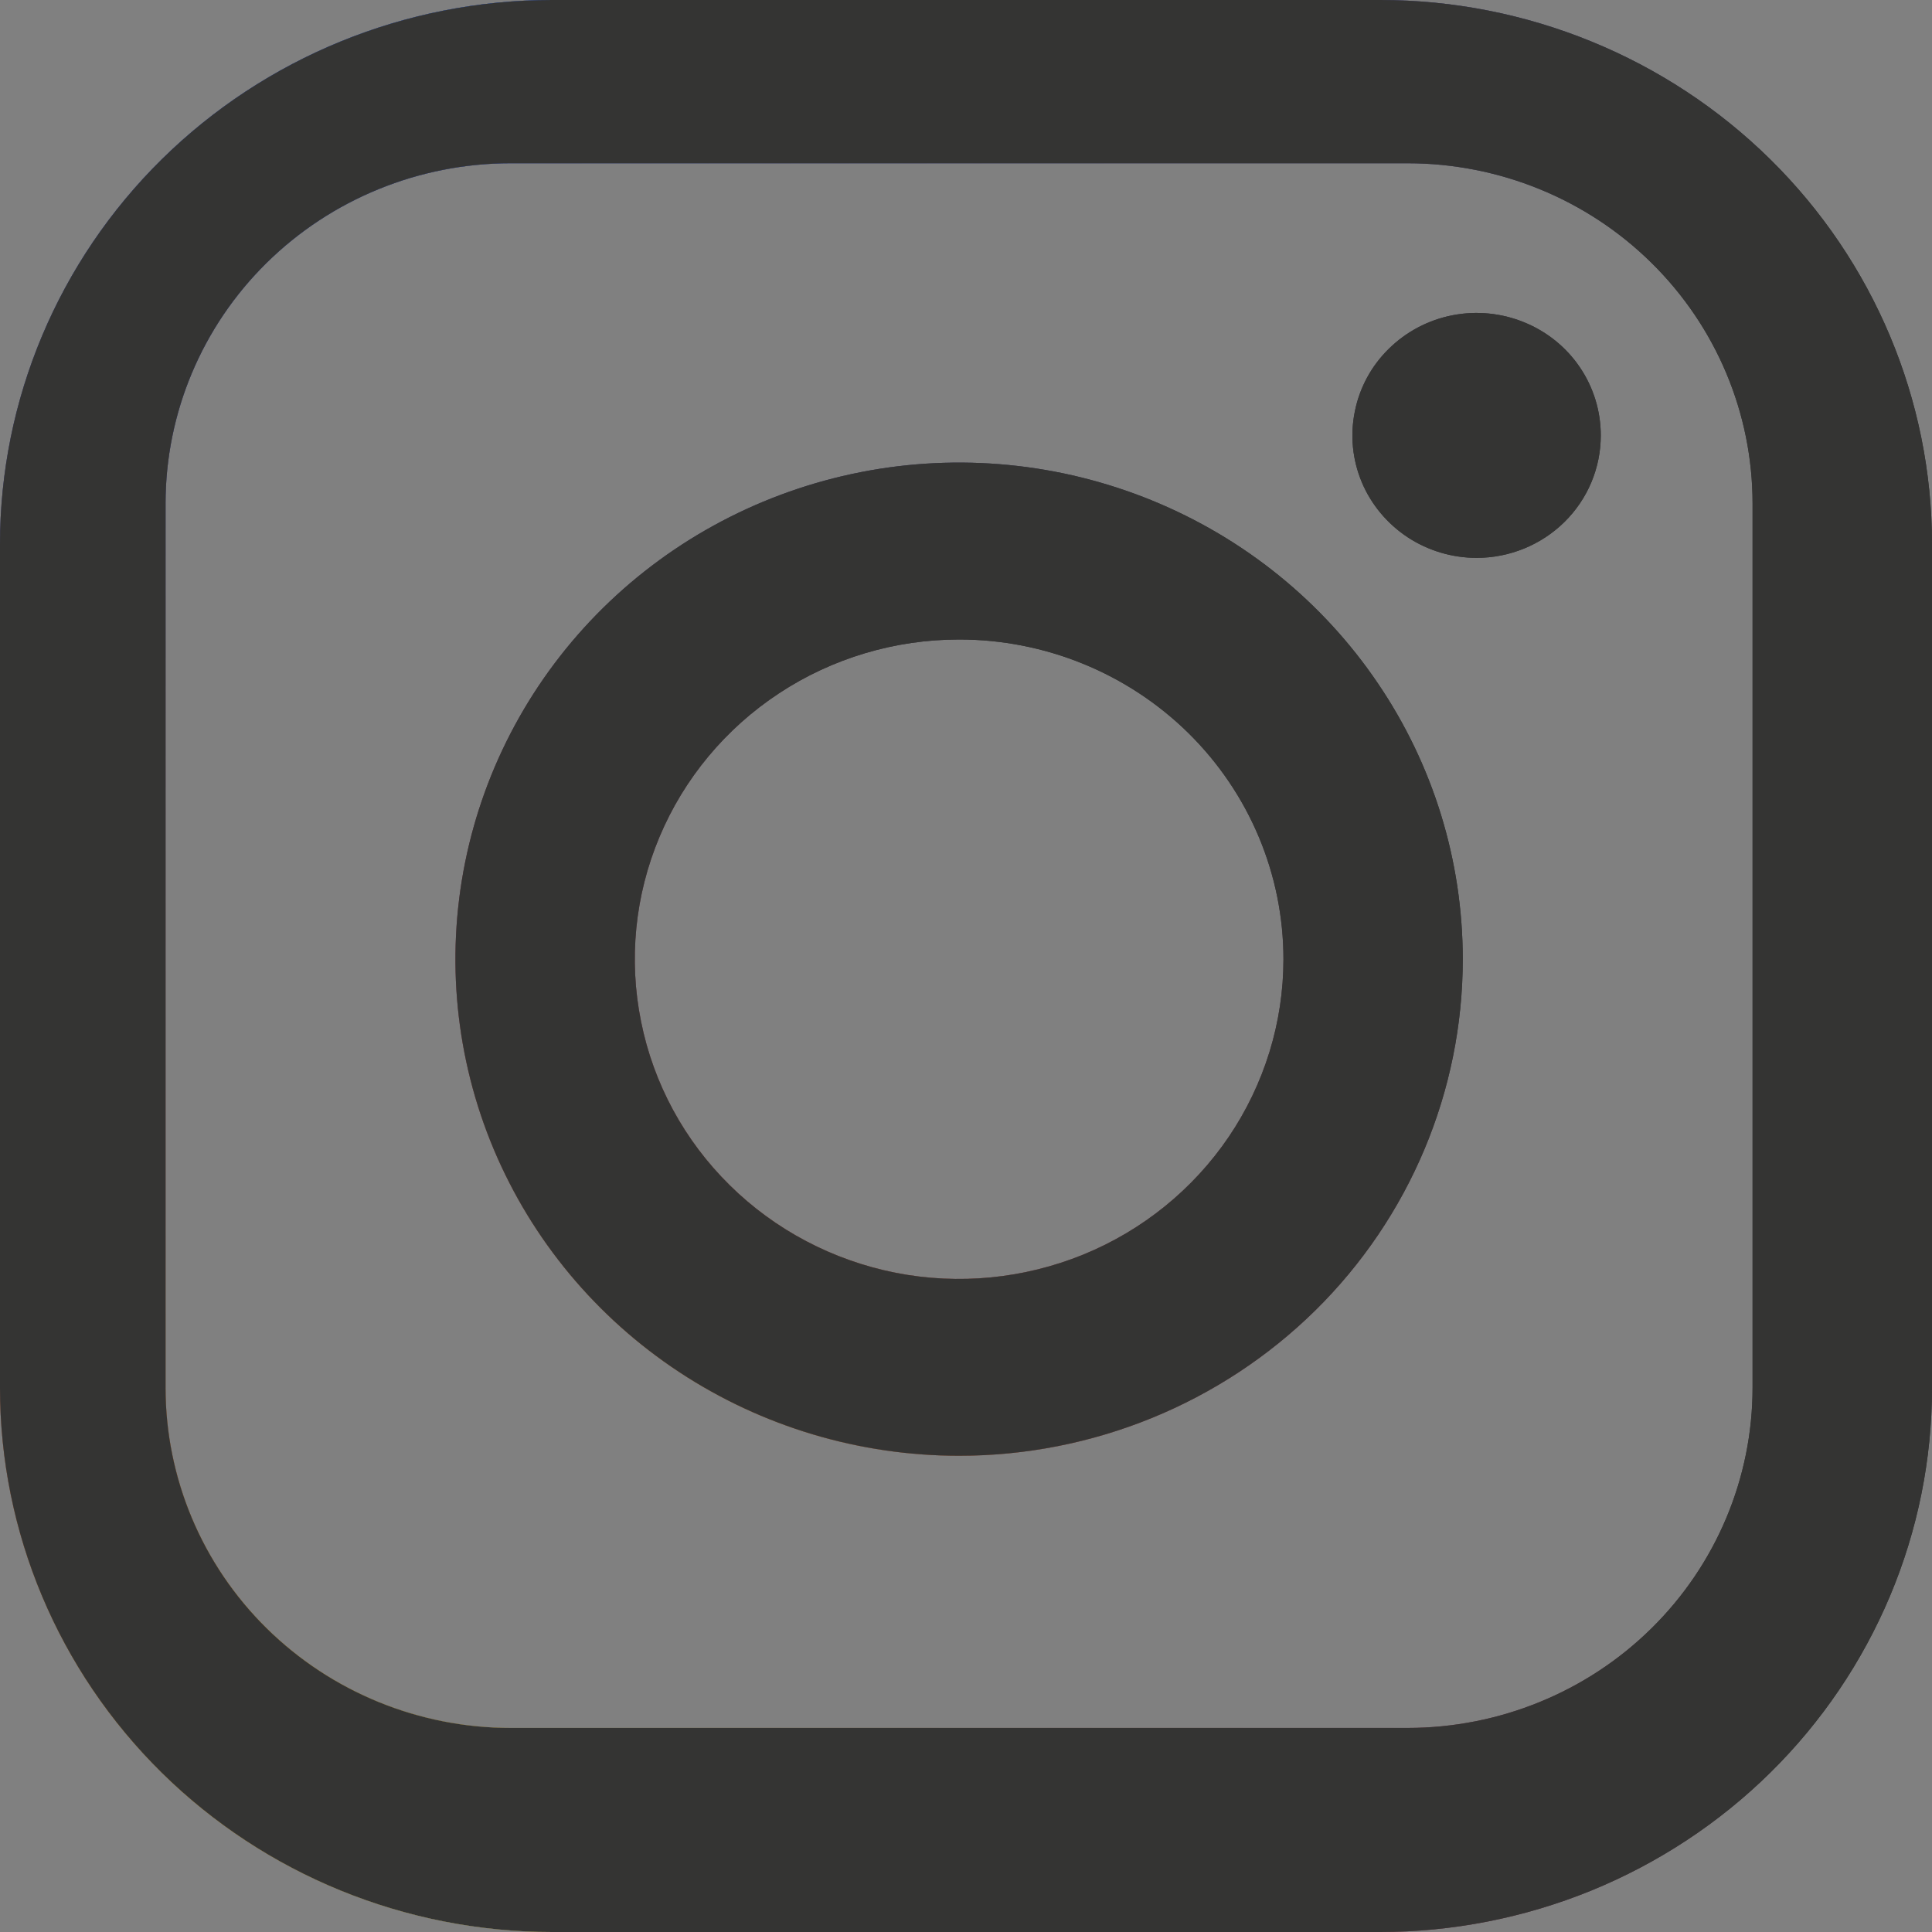 <svg width="16" height="16" viewBox="0 0 16 16" fill="none" xmlns="http://www.w3.org/2000/svg">
<rect x="0" y="0" width="16" height="16" fill="#808080" stroke="none"/>
<path fill-rule="evenodd" clip-rule="evenodd" d="M11.429 16H4.571C3.359 16 2.196 15.525 1.339 14.68C0.482 13.835 0 12.688 0 11.493V4.507C0 3.312 0.482 2.165 1.339 1.32C2.196 0.475 3.359 0 4.571 0H11.429C12.641 0 13.804 0.475 14.661 1.32C15.518 2.165 16 3.312 16 4.507V11.493C16 12.085 15.882 12.671 15.652 13.218C15.422 13.764 15.086 14.261 14.661 14.68C14.237 15.098 13.733 15.43 13.178 15.657C12.623 15.883 12.029 16 11.429 16ZM14.514 4.169C14.514 3.422 14.213 2.705 13.677 2.177C13.142 1.649 12.415 1.352 11.657 1.352H4.229C3.471 1.352 2.744 1.649 2.208 2.177C1.672 2.705 1.371 3.422 1.371 4.169V11.493C1.371 12.24 1.672 12.957 2.208 13.485C2.744 14.013 3.471 14.31 4.229 14.31H11.657C12.415 14.31 13.142 14.013 13.677 13.485C14.213 12.957 14.514 12.24 14.514 11.493V4.169ZM12.229 4.62C12.025 4.62 11.826 4.56 11.657 4.449C11.488 4.337 11.356 4.179 11.278 3.994C11.2 3.808 11.18 3.605 11.22 3.408C11.259 3.211 11.357 3.03 11.501 2.889C11.645 2.747 11.828 2.65 12.028 2.611C12.227 2.572 12.434 2.592 12.622 2.669C12.81 2.745 12.971 2.875 13.084 3.042C13.197 3.209 13.257 3.405 13.257 3.606C13.257 3.875 13.149 4.133 12.956 4.323C12.763 4.513 12.501 4.62 12.229 4.62ZM7.943 12.056C7.118 12.056 6.311 11.815 5.625 11.363C4.939 10.911 4.405 10.269 4.089 9.518C3.773 8.766 3.691 7.939 3.852 7.141C4.013 6.344 4.41 5.611 4.993 5.036C5.577 4.46 6.32 4.069 7.129 3.91C7.938 3.751 8.777 3.833 9.539 4.144C10.301 4.455 10.953 4.982 11.411 5.659C11.87 6.335 12.114 7.13 12.114 7.944C12.114 9.034 11.675 10.081 10.893 10.852C10.11 11.623 9.049 12.056 7.943 12.056ZM7.943 5.296C7.412 5.296 6.892 5.451 6.451 5.742C6.009 6.033 5.665 6.447 5.462 6.93C5.258 7.414 5.205 7.947 5.309 8.46C5.412 8.974 5.668 9.446 6.044 9.816C6.419 10.186 6.898 10.438 7.419 10.541C7.94 10.643 8.48 10.59 8.971 10.39C9.461 10.19 9.881 9.85 10.176 9.415C10.471 8.979 10.629 8.467 10.629 7.944C10.629 7.241 10.346 6.568 9.842 6.071C9.338 5.575 8.655 5.296 7.943 5.296Z" fill="#343433"/>
<path fill-rule="evenodd" clip-rule="evenodd" d="M11.429 16H4.571C3.359 16 2.196 15.525 1.339 14.68C0.482 13.835 0 12.688 0 11.493V4.507C0 3.312 0.482 2.165 1.339 1.32C2.196 0.475 3.359 0 4.571 0H11.429C12.641 0 13.804 0.475 14.661 1.32C15.518 2.165 16 3.312 16 4.507V11.493C16 12.085 15.882 12.671 15.652 13.218C15.422 13.764 15.086 14.261 14.661 14.68C14.237 15.098 13.733 15.43 13.178 15.657C12.623 15.883 12.029 16 11.429 16ZM14.514 4.169C14.514 3.422 14.213 2.705 13.677 2.177C13.142 1.649 12.415 1.352 11.657 1.352H4.229C3.471 1.352 2.744 1.649 2.208 2.177C1.672 2.705 1.371 3.422 1.371 4.169V11.493C1.371 12.24 1.672 12.957 2.208 13.485C2.744 14.013 3.471 14.31 4.229 14.31H11.657C12.415 14.31 13.142 14.013 13.677 13.485C14.213 12.957 14.514 12.24 14.514 11.493V4.169ZM12.229 4.62C12.025 4.62 11.826 4.56 11.657 4.449C11.488 4.337 11.356 4.179 11.278 3.994C11.2 3.808 11.18 3.605 11.22 3.408C11.259 3.211 11.357 3.03 11.501 2.889C11.645 2.747 11.828 2.65 12.028 2.611C12.227 2.572 12.434 2.592 12.622 2.669C12.81 2.745 12.971 2.875 13.084 3.042C13.197 3.209 13.257 3.405 13.257 3.606C13.257 3.875 13.149 4.133 12.956 4.323C12.763 4.513 12.501 4.62 12.229 4.62ZM7.943 12.056C7.118 12.056 6.311 11.815 5.625 11.363C4.939 10.911 4.405 10.269 4.089 9.518C3.773 8.766 3.691 7.939 3.852 7.141C4.013 6.344 4.41 5.611 4.993 5.036C5.577 4.46 6.32 4.069 7.129 3.91C7.938 3.751 8.777 3.833 9.539 4.144C10.301 4.455 10.953 4.982 11.411 5.659C11.87 6.335 12.114 7.13 12.114 7.944C12.114 9.034 11.675 10.081 10.893 10.852C10.11 11.623 9.049 12.056 7.943 12.056ZM7.943 5.296C7.412 5.296 6.892 5.451 6.451 5.742C6.009 6.033 5.665 6.447 5.462 6.93C5.258 7.414 5.205 7.947 5.309 8.46C5.412 8.974 5.668 9.446 6.044 9.816C6.419 10.186 6.898 10.438 7.419 10.541C7.94 10.643 8.48 10.59 8.971 10.39C9.461 10.19 9.881 9.85 10.176 9.415C10.471 8.979 10.629 8.467 10.629 7.944C10.629 7.241 10.346 6.568 9.842 6.071C9.338 5.575 8.655 5.296 7.943 5.296Z" fill="url(#paint0_radial_1122_220)"/>
<path fill-rule="evenodd" clip-rule="evenodd" d="M11.429 16H4.571C3.359 16 2.196 15.525 1.339 14.68C0.482 13.835 0 12.688 0 11.493V4.507C0 3.312 0.482 2.165 1.339 1.32C2.196 0.475 3.359 0 4.571 0H11.429C12.641 0 13.804 0.475 14.661 1.32C15.518 2.165 16 3.312 16 4.507V11.493C16 12.085 15.882 12.671 15.652 13.218C15.422 13.764 15.086 14.261 14.661 14.68C14.237 15.098 13.733 15.43 13.178 15.657C12.623 15.883 12.029 16 11.429 16ZM14.514 4.169C14.514 3.422 14.213 2.705 13.677 2.177C13.142 1.649 12.415 1.352 11.657 1.352H4.229C3.471 1.352 2.744 1.649 2.208 2.177C1.672 2.705 1.371 3.422 1.371 4.169V11.493C1.371 12.24 1.672 12.957 2.208 13.485C2.744 14.013 3.471 14.31 4.229 14.31H11.657C12.415 14.31 13.142 14.013 13.677 13.485C14.213 12.957 14.514 12.24 14.514 11.493V4.169ZM12.229 4.62C12.025 4.62 11.826 4.56 11.657 4.449C11.488 4.337 11.356 4.179 11.278 3.994C11.2 3.808 11.18 3.605 11.22 3.408C11.259 3.211 11.357 3.03 11.501 2.889C11.645 2.747 11.828 2.65 12.028 2.611C12.227 2.572 12.434 2.592 12.622 2.669C12.81 2.745 12.971 2.875 13.084 3.042C13.197 3.209 13.257 3.405 13.257 3.606C13.257 3.875 13.149 4.133 12.956 4.323C12.763 4.513 12.501 4.62 12.229 4.62ZM7.943 12.056C7.118 12.056 6.311 11.815 5.625 11.363C4.939 10.911 4.405 10.269 4.089 9.518C3.773 8.766 3.691 7.939 3.852 7.141C4.013 6.344 4.41 5.611 4.993 5.036C5.577 4.46 6.32 4.069 7.129 3.91C7.938 3.751 8.777 3.833 9.539 4.144C10.301 4.455 10.953 4.982 11.411 5.659C11.87 6.335 12.114 7.13 12.114 7.944C12.114 9.034 11.675 10.081 10.893 10.852C10.11 11.623 9.049 12.056 7.943 12.056ZM7.943 5.296C7.412 5.296 6.892 5.451 6.451 5.742C6.009 6.033 5.665 6.447 5.462 6.93C5.258 7.414 5.205 7.947 5.309 8.46C5.412 8.974 5.668 9.446 6.044 9.816C6.419 10.186 6.898 10.438 7.419 10.541C7.94 10.643 8.48 10.59 8.971 10.39C9.461 10.19 9.881 9.85 10.176 9.415C10.471 8.979 10.629 8.467 10.629 7.944C10.629 7.241 10.346 6.568 9.842 6.071C9.338 5.575 8.655 5.296 7.943 5.296Z" fill="url(#paint1_radial_1122_220)"/>
<path fill-rule="evenodd" clip-rule="evenodd" d="M11.429 16H4.571C3.359 16 2.196 15.525 1.339 14.68C0.482 13.835 0 12.688 0 11.493V4.507C0 3.312 0.482 2.165 1.339 1.32C2.196 0.475 3.359 0 4.571 0H11.429C12.641 0 13.804 0.475 14.661 1.32C15.518 2.165 16 3.312 16 4.507V11.493C16 12.085 15.882 12.671 15.652 13.218C15.422 13.764 15.086 14.261 14.661 14.68C14.237 15.098 13.733 15.43 13.178 15.657C12.623 15.883 12.029 16 11.429 16ZM14.514 4.169C14.514 3.422 14.213 2.705 13.677 2.177C13.142 1.649 12.415 1.352 11.657 1.352H4.229C3.471 1.352 2.744 1.649 2.208 2.177C1.672 2.705 1.371 3.422 1.371 4.169V11.493C1.371 12.24 1.672 12.957 2.208 13.485C2.744 14.013 3.471 14.31 4.229 14.31H11.657C12.415 14.31 13.142 14.013 13.677 13.485C14.213 12.957 14.514 12.24 14.514 11.493V4.169ZM12.229 4.62C12.025 4.62 11.826 4.56 11.657 4.449C11.488 4.337 11.356 4.179 11.278 3.994C11.2 3.808 11.18 3.605 11.22 3.408C11.259 3.211 11.357 3.03 11.501 2.889C11.645 2.747 11.828 2.65 12.028 2.611C12.227 2.572 12.434 2.592 12.622 2.669C12.81 2.745 12.971 2.875 13.084 3.042C13.197 3.209 13.257 3.405 13.257 3.606C13.257 3.875 13.149 4.133 12.956 4.323C12.763 4.513 12.501 4.62 12.229 4.62ZM7.943 12.056C7.118 12.056 6.311 11.815 5.625 11.363C4.939 10.911 4.405 10.269 4.089 9.518C3.773 8.766 3.691 7.939 3.852 7.141C4.013 6.344 4.41 5.611 4.993 5.036C5.577 4.46 6.32 4.069 7.129 3.91C7.938 3.751 8.777 3.833 9.539 4.144C10.301 4.455 10.953 4.982 11.411 5.659C11.87 6.335 12.114 7.13 12.114 7.944C12.114 9.034 11.675 10.081 10.893 10.852C10.11 11.623 9.049 12.056 7.943 12.056ZM7.943 5.296C7.412 5.296 6.892 5.451 6.451 5.742C6.009 6.033 5.665 6.447 5.462 6.93C5.258 7.414 5.205 7.947 5.309 8.46C5.412 8.974 5.668 9.446 6.044 9.816C6.419 10.186 6.898 10.438 7.419 10.541C7.94 10.643 8.48 10.59 8.971 10.39C9.461 10.19 9.881 9.85 10.176 9.415C10.471 8.979 10.629 8.467 10.629 7.944C10.629 7.241 10.346 6.568 9.842 6.071C9.338 5.575 8.655 5.296 7.943 5.296Z" fill="#343433"/>
<defs>
<radialGradient id="paint0_radial_1122_220" cx="0" cy="0" r="1" gradientUnits="userSpaceOnUse" gradientTransform="translate(4 15.5) rotate(106.302) scale(11.044)">
<stop stop-color="#FFFCB2"/>
<stop offset="0.234" stop-color="#FFB21C" stop-opacity="0.818"/>
<stop offset="1" stop-color="#FF24BE" stop-opacity="0"/>
</radialGradient>
<radialGradient id="paint1_radial_1122_220" cx="0" cy="0" r="1" gradientUnits="userSpaceOnUse" gradientTransform="translate(3.8) rotate(75.303) scale(6.306 14.789)">
<stop stop-color="#2E62DF"/>
<stop offset="1" stop-color="#6E48D8" stop-opacity="0"/>
</radialGradient>
</defs>
</svg>
